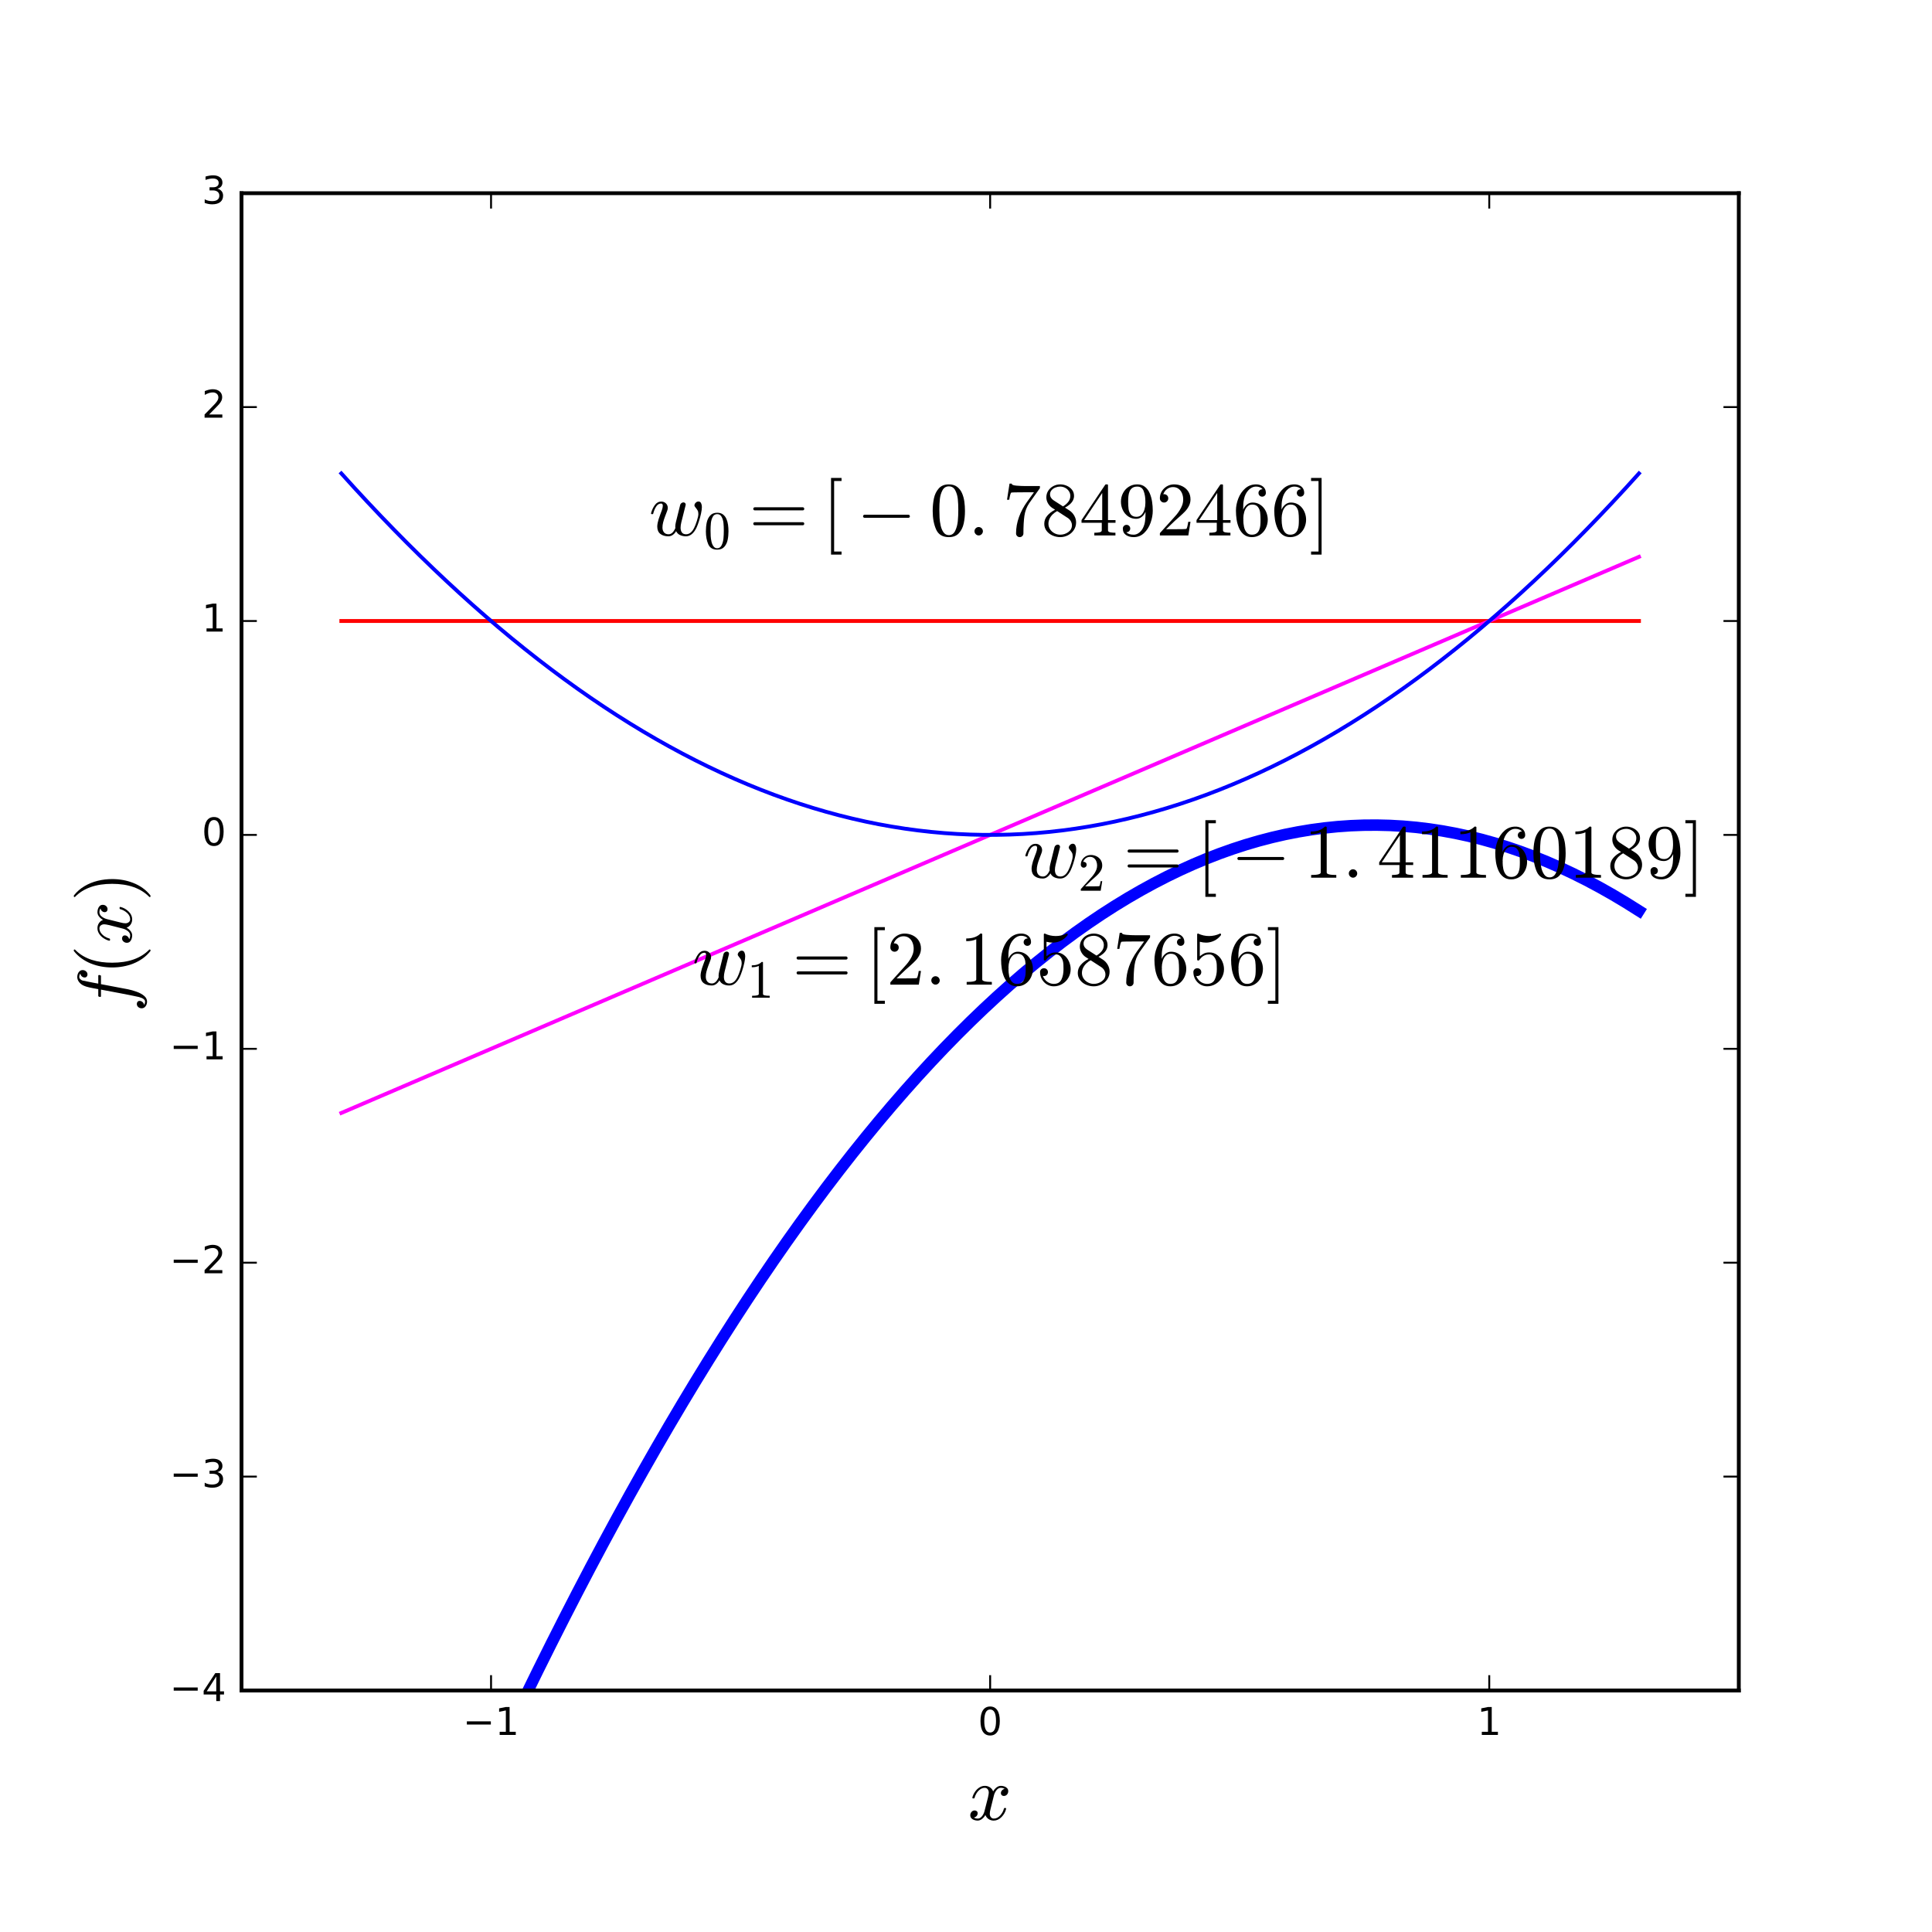 <?xml version="1.0" encoding="utf-8" standalone="no"?>
<!DOCTYPE svg PUBLIC "-//W3C//DTD SVG 1.1//EN"
  "http://www.w3.org/Graphics/SVG/1.1/DTD/svg11.dtd">
<!-- Created with matplotlib (http://matplotlib.org/) -->
<svg height="504pt" version="1.1" viewBox="0 0 504 504" width="504pt" xmlns="http://www.w3.org/2000/svg" xmlns:xlink="http://www.w3.org/1999/xlink">
 <defs>
  <style type="text/css">
*{stroke-linecap:butt;stroke-linejoin:round;stroke-miterlimit:100000;}
  </style>
 </defs>
 <g id="figure_1">
  <g id="patch_1">
   <path d="M 0 504 
L 504 504 
L 504 0 
L 0 0 
z
" style="fill:#ffffff;"/>
  </g>
  <g id="axes_1">
   <g id="patch_2">
    <path d="M 63 441 
L 453.6 441 
L 453.6 50.4 
L 63 50.4 
z
" style="fill:#ffffff;"/>
   </g>
   <g id="line2d_1">
    <path clip-path="url(#p63a3dd0fa3)" d="M 89.04 551.828 
M 108.469 505 
L 109.556 502.469 
L 112.976 494.623 
L 116.395 486.886 
L 119.815 479.257 
L 123.234 471.737 
L 126.653 464.325 
L 130.073 457.022 
L 133.492 449.828 
L 136.912 442.742 
L 140.331 435.765 
L 143.75 428.897 
L 147.17 422.137 
L 150.589 415.486 
L 154.008 408.944 
L 157.428 402.51 
L 160.847 396.185 
L 164.267 389.969 
L 167.686 383.861 
L 171.105 377.862 
L 174.525 371.972 
L 177.944 366.19 
L 181.364 360.517 
L 184.783 354.953 
L 188.202 349.497 
L 191.622 344.15 
L 195.041 338.911 
L 198.461 333.782 
L 201.88 328.76 
L 205.299 323.848 
L 208.719 319.044 
L 212.138 314.349 
L 215.558 309.762 
L 218.977 305.285 
L 222.396 300.915 
L 225.816 296.655 
L 229.235 292.503 
L 232.655 288.46 
L 236.074 284.525 
L 239.493 280.699 
L 242.913 276.982 
L 246.332 273.373 
L 249.752 269.873 
L 253.171 266.482 
L 256.59 263.199 
L 260.01 260.025 
L 263.429 256.96 
L 266.848 254.003 
L 270.268 251.155 
L 273.687 248.416 
L 277.107 245.785 
L 280.526 243.263 
L 283.945 240.85 
L 287.365 238.545 
L 290.784 236.349 
L 294.204 234.262 
L 297.623 232.283 
L 301.042 230.413 
L 304.462 228.651 
L 307.881 226.998 
L 311.301 225.454 
L 314.72 224.019 
L 318.139 222.692 
L 321.559 221.474 
L 324.978 220.364 
L 328.398 219.363 
L 331.817 218.471 
L 335.236 217.687 
L 338.656 217.013 
L 342.075 216.446 
L 345.495 215.989 
L 348.914 215.64 
L 352.333 215.399 
L 355.753 215.268 
L 359.172 215.245 
L 362.592 215.33 
L 366.011 215.525 
L 369.43 215.828 
L 372.85 216.239 
L 376.269 216.76 
L 379.688 217.389 
L 383.108 218.126 
L 386.527 218.973 
L 389.947 219.928 
L 393.366 220.991 
L 396.785 222.163 
L 400.205 223.444 
L 403.624 224.834 
L 407.044 226.332 
L 410.463 227.939 
L 413.882 229.654 
L 417.302 231.479 
L 420.721 233.411 
L 424.141 235.453 
L 427.56 237.603 
" style="fill:none;stroke:#0000ff;stroke-linecap:square;stroke-width:3.0;"/>
   </g>
   <g id="line2d_2">
    <path clip-path="url(#p63a3dd0fa3)" d="M 89.04 162 
L 92.459 162 
L 95.879 162 
L 99.298 162 
L 102.718 162 
L 106.137 162 
L 109.556 162 
L 112.976 162 
L 116.395 162 
L 119.815 162 
L 123.234 162 
L 126.653 162 
L 130.073 162 
L 133.492 162 
L 136.912 162 
L 140.331 162 
L 143.75 162 
L 147.17 162 
L 150.589 162 
L 154.008 162 
L 157.428 162 
L 160.847 162 
L 164.267 162 
L 167.686 162 
L 171.105 162 
L 174.525 162 
L 177.944 162 
L 181.364 162 
L 184.783 162 
L 188.202 162 
L 191.622 162 
L 195.041 162 
L 198.461 162 
L 201.88 162 
L 205.299 162 
L 208.719 162 
L 212.138 162 
L 215.558 162 
L 218.977 162 
L 222.396 162 
L 225.816 162 
L 229.235 162 
L 232.655 162 
L 236.074 162 
L 239.493 162 
L 242.913 162 
L 246.332 162 
L 249.752 162 
L 253.171 162 
L 256.59 162 
L 260.01 162 
L 263.429 162 
L 266.848 162 
L 270.268 162 
L 273.687 162 
L 277.107 162 
L 280.526 162 
L 283.945 162 
L 287.365 162 
L 290.784 162 
L 294.204 162 
L 297.623 162 
L 301.042 162 
L 304.462 162 
L 307.881 162 
L 311.301 162 
L 314.72 162 
L 318.139 162 
L 321.559 162 
L 324.978 162 
L 328.398 162 
L 331.817 162 
L 335.236 162 
L 338.656 162 
L 342.075 162 
L 345.495 162 
L 348.914 162 
L 352.333 162 
L 355.753 162 
L 359.172 162 
L 362.592 162 
L 366.011 162 
L 369.43 162 
L 372.85 162 
L 376.269 162 
L 379.688 162 
L 383.108 162 
L 386.527 162 
L 389.947 162 
L 393.366 162 
L 396.785 162 
L 400.205 162 
L 403.624 162 
L 407.044 162 
L 410.463 162 
L 413.882 162 
L 417.302 162 
L 420.721 162 
L 424.141 162 
L 427.56 162 
" style="fill:none;stroke:#ff0000;stroke-linecap:square;"/>
   </g>
   <g id="line2d_3">
    <path clip-path="url(#p63a3dd0fa3)" d="M 89.04 290.34 
L 92.459 288.875 
L 95.879 287.409 
L 99.298 285.944 
L 102.718 284.478 
L 106.137 283.013 
L 109.556 281.547 
L 112.976 280.082 
L 116.395 278.616 
L 119.815 277.151 
L 123.234 275.685 
L 126.653 274.22 
L 130.073 272.755 
L 133.492 271.289 
L 136.912 269.824 
L 140.331 268.358 
L 143.75 266.893 
L 147.17 265.427 
L 150.589 263.962 
L 154.008 262.496 
L 157.428 261.031 
L 160.847 259.565 
L 164.267 258.1 
L 167.686 256.635 
L 171.105 255.169 
L 174.525 253.704 
L 177.944 252.238 
L 181.364 250.773 
L 184.783 249.307 
L 188.202 247.842 
L 191.622 246.376 
L 195.041 244.911 
L 198.461 243.445 
L 201.88 241.98 
L 205.299 240.515 
L 208.719 239.049 
L 212.138 237.584 
L 215.558 236.118 
L 218.977 234.653 
L 222.396 233.187 
L 225.816 231.722 
L 229.235 230.256 
L 232.655 228.791 
L 236.074 227.325 
L 239.493 225.86 
L 242.913 224.395 
L 246.332 222.929 
L 249.752 221.464 
L 253.171 219.998 
L 256.59 218.533 
L 260.01 217.067 
L 263.429 215.602 
L 266.848 214.136 
L 270.268 212.671 
L 273.687 211.205 
L 277.107 209.74 
L 280.526 208.275 
L 283.945 206.809 
L 287.365 205.344 
L 290.784 203.878 
L 294.204 202.413 
L 297.623 200.947 
L 301.042 199.482 
L 304.462 198.016 
L 307.881 196.551 
L 311.301 195.085 
L 314.72 193.62 
L 318.139 192.155 
L 321.559 190.689 
L 324.978 189.224 
L 328.398 187.758 
L 331.817 186.293 
L 335.236 184.827 
L 338.656 183.362 
L 342.075 181.896 
L 345.495 180.431 
L 348.914 178.965 
L 352.333 177.5 
L 355.753 176.035 
L 359.172 174.569 
L 362.592 173.104 
L 366.011 171.638 
L 369.43 170.173 
L 372.85 168.707 
L 376.269 167.242 
L 379.688 165.776 
L 383.108 164.311 
L 386.527 162.845 
L 389.947 161.38 
L 393.366 159.915 
L 396.785 158.449 
L 400.205 156.984 
L 403.624 155.518 
L 407.044 154.053 
L 410.463 152.587 
L 413.882 151.122 
L 417.302 149.656 
L 420.721 148.191 
L 424.141 146.725 
L 427.56 145.26 
" style="fill:none;stroke:#ff00ff;stroke-linecap:square;"/>
   </g>
   <g id="line2d_4">
    <path clip-path="url(#p63a3dd0fa3)" d="M 89.04 123.498 
L 92.459 127.27 
L 95.879 130.964 
L 99.298 134.582 
L 102.718 138.123 
L 106.137 141.587 
L 109.556 144.974 
L 112.976 148.283 
L 116.395 151.516 
L 119.815 154.672 
L 123.234 157.751 
L 126.653 160.753 
L 130.073 163.678 
L 133.492 166.526 
L 136.912 169.297 
L 140.331 171.991 
L 143.75 174.608 
L 147.17 177.148 
L 150.589 179.612 
L 154.008 181.998 
L 157.428 184.307 
L 160.847 186.539 
L 164.267 188.694 
L 167.686 190.773 
L 171.105 192.774 
L 174.525 194.698 
L 177.944 196.546 
L 181.364 198.316 
L 184.783 200.01 
L 188.202 201.626 
L 191.622 203.165 
L 195.041 204.628 
L 198.461 206.013 
L 201.88 207.322 
L 205.299 208.554 
L 208.719 209.708 
L 212.138 210.786 
L 215.558 211.786 
L 218.977 212.71 
L 222.396 213.557 
L 225.816 214.327 
L 229.235 215.019 
L 232.655 215.635 
L 236.074 216.174 
L 239.493 216.636 
L 242.913 217.021 
L 246.332 217.329 
L 249.752 217.559 
L 253.171 217.713 
L 256.59 217.79 
L 260.01 217.79 
L 263.429 217.713 
L 266.848 217.559 
L 270.268 217.329 
L 273.687 217.021 
L 277.107 216.636 
L 280.526 216.174 
L 283.945 215.635 
L 287.365 215.019 
L 290.784 214.327 
L 294.204 213.557 
L 297.623 212.71 
L 301.042 211.786 
L 304.462 210.786 
L 307.881 209.708 
L 311.301 208.554 
L 314.72 207.322 
L 318.139 206.013 
L 321.559 204.628 
L 324.978 203.165 
L 328.398 201.626 
L 331.817 200.01 
L 335.236 198.316 
L 338.656 196.546 
L 342.075 194.698 
L 345.495 192.774 
L 348.914 190.773 
L 352.333 188.694 
L 355.753 186.539 
L 359.172 184.307 
L 362.592 181.998 
L 366.011 179.612 
L 369.43 177.148 
L 372.85 174.608 
L 376.269 171.991 
L 379.688 169.297 
L 383.108 166.526 
L 386.527 163.678 
L 389.947 160.753 
L 393.366 157.751 
L 396.785 154.672 
L 400.205 151.516 
L 403.624 148.283 
L 407.044 144.974 
L 410.463 141.587 
L 413.882 138.123 
L 417.302 134.582 
L 420.721 130.964 
L 424.141 127.27 
L 427.56 123.498 
" style="fill:none;stroke:#0000ff;stroke-linecap:square;"/>
   </g>
   <g id="patch_3">
    <path d="M 63 50.4 
L 453.6 50.4 
" style="fill:none;stroke:#000000;stroke-linecap:square;stroke-linejoin:miter;"/>
   </g>
   <g id="patch_4">
    <path d="M 453.6 441 
L 453.6 50.4 
" style="fill:none;stroke:#000000;stroke-linecap:square;stroke-linejoin:miter;"/>
   </g>
   <g id="patch_5">
    <path d="M 63 441 
L 453.6 441 
" style="fill:none;stroke:#000000;stroke-linecap:square;stroke-linejoin:miter;"/>
   </g>
   <g id="patch_6">
    <path d="M 63 441 
L 63 50.4 
" style="fill:none;stroke:#000000;stroke-linecap:square;stroke-linejoin:miter;"/>
   </g>
   <g id="matplotlib.axis_1">
    <g id="xtick_1">
     <g id="line2d_5">
      <defs>
       <path d="M 0 0 
L 0 -4 
" id="m569974b7da" style="stroke:#000000;stroke-width:0.5;"/>
      </defs>
      <g>
       <use style="stroke:#000000;stroke-width:0.5;" x="128.1" xlink:href="#m569974b7da" y="441.0"/>
      </g>
     </g>
     <g id="line2d_6">
      <defs>
       <path d="M 0 0 
L 0 4 
" id="md73a514701" style="stroke:#000000;stroke-width:0.5;"/>
      </defs>
      <g>
       <use style="stroke:#000000;stroke-width:0.5;" x="128.1" xlink:href="#md73a514701" y="50.4"/>
      </g>
     </g>
     <g id="text_1">
      <!-- −1 -->
      <defs>
       <path d="M 10.594 35.5 
L 73.188 35.5 
L 73.188 27.203 
L 10.594 27.203 
z
" id="BitstreamVeraSans-Roman-2212"/>
       <path d="M 12.406 8.297 
L 28.516 8.297 
L 28.516 63.922 
L 10.984 60.406 
L 10.984 69.391 
L 28.422 72.906 
L 38.281 72.906 
L 38.281 8.297 
L 54.391 8.297 
L 54.391 0 
L 12.406 0 
z
" id="BitstreamVeraSans-Roman-31"/>
      </defs>
      <g transform="translate(120.729 452.598)scale(0.1 -0.1)">
       <use xlink:href="#BitstreamVeraSans-Roman-2212"/>
       <use x="83.789" xlink:href="#BitstreamVeraSans-Roman-31"/>
      </g>
     </g>
    </g>
    <g id="xtick_2">
     <g id="line2d_7">
      <g>
       <use style="stroke:#000000;stroke-width:0.5;" x="258.3" xlink:href="#m569974b7da" y="441.0"/>
      </g>
     </g>
     <g id="line2d_8">
      <g>
       <use style="stroke:#000000;stroke-width:0.5;" x="258.3" xlink:href="#md73a514701" y="50.4"/>
      </g>
     </g>
     <g id="text_2">
      <!-- 0 -->
      <defs>
       <path d="M 31.781 66.406 
Q 24.172 66.406 20.328 58.906 
Q 16.5 51.422 16.5 36.375 
Q 16.5 21.391 20.328 13.891 
Q 24.172 6.391 31.781 6.391 
Q 39.453 6.391 43.281 13.891 
Q 47.125 21.391 47.125 36.375 
Q 47.125 51.422 43.281 58.906 
Q 39.453 66.406 31.781 66.406 
M 31.781 74.219 
Q 44.047 74.219 50.516 64.516 
Q 56.984 54.828 56.984 36.375 
Q 56.984 17.969 50.516 8.266 
Q 44.047 -1.422 31.781 -1.422 
Q 19.531 -1.422 13.062 8.266 
Q 6.594 17.969 6.594 36.375 
Q 6.594 54.828 13.062 64.516 
Q 19.531 74.219 31.781 74.219 
" id="BitstreamVeraSans-Roman-30"/>
      </defs>
      <g transform="translate(255.119 452.598)scale(0.1 -0.1)">
       <use xlink:href="#BitstreamVeraSans-Roman-30"/>
      </g>
     </g>
    </g>
    <g id="xtick_3">
     <g id="line2d_9">
      <g>
       <use style="stroke:#000000;stroke-width:0.5;" x="388.5" xlink:href="#m569974b7da" y="441.0"/>
      </g>
     </g>
     <g id="line2d_10">
      <g>
       <use style="stroke:#000000;stroke-width:0.5;" x="388.5" xlink:href="#md73a514701" y="50.4"/>
      </g>
     </g>
     <g id="text_3">
      <!-- 1 -->
      <g transform="translate(385.319 452.598)scale(0.1 -0.1)">
       <use xlink:href="#BitstreamVeraSans-Roman-31"/>
      </g>
     </g>
    </g>
    <g id="text_4">
     <!-- $x$ -->
     <defs>
      <path d="M 7.812 2.875 
Q 9.578 1.516 12.797 1.516 
Q 15.922 1.516 18.312 4.516 
Q 20.703 7.516 21.578 11.078 
L 26.125 28.812 
Q 27.203 33.641 27.203 35.406 
Q 27.203 37.891 25.812 39.75 
Q 24.422 41.609 21.922 41.609 
Q 18.75 41.609 15.969 39.625 
Q 13.188 37.641 11.281 34.594 
Q 9.375 31.547 8.594 28.422 
Q 8.406 27.781 7.812 27.781 
L 6.594 27.781 
Q 5.812 27.781 5.812 28.719 
L 5.812 29 
Q 6.781 32.719 9.125 36.25 
Q 11.469 39.797 14.859 41.984 
Q 18.266 44.188 22.125 44.188 
Q 25.781 44.188 28.734 42.234 
Q 31.688 40.281 32.906 36.922 
Q 34.625 39.984 37.281 42.078 
Q 39.938 44.188 43.109 44.188 
Q 45.266 44.188 47.5 43.422 
Q 49.75 42.672 51.172 41.109 
Q 52.594 39.547 52.594 37.203 
Q 52.594 34.672 50.953 32.828 
Q 49.312 31 46.781 31 
Q 45.172 31 44.094 32.031 
Q 43.016 33.062 43.016 34.625 
Q 43.016 36.719 44.453 38.297 
Q 45.906 39.891 47.906 40.188 
Q 46.094 41.609 42.922 41.609 
Q 39.703 41.609 37.328 38.625 
Q 34.969 35.641 33.984 31.984 
L 29.594 14.312 
Q 28.516 10.297 28.516 7.719 
Q 28.516 5.172 29.953 3.344 
Q 31.391 1.516 33.797 1.516 
Q 38.484 1.516 42.156 5.641 
Q 45.844 9.766 47.016 14.703 
Q 47.219 15.281 47.797 15.281 
L 49.031 15.281 
Q 49.422 15.281 49.656 15.016 
Q 49.906 14.75 49.906 14.406 
Q 49.906 14.312 49.812 14.109 
Q 48.391 8.156 43.844 3.516 
Q 39.312 -1.125 33.594 -1.125 
Q 29.938 -1.125 26.984 0.844 
Q 24.031 2.828 22.797 6.203 
Q 21.234 3.266 18.469 1.062 
Q 15.719 -1.125 12.594 -1.125 
Q 10.453 -1.125 8.172 -0.359 
Q 5.906 0.391 4.484 1.953 
Q 3.078 3.516 3.078 5.906 
Q 3.078 8.25 4.703 10.172 
Q 6.344 12.109 8.797 12.109 
Q 10.453 12.109 11.578 11.109 
Q 12.703 10.109 12.703 8.5 
Q 12.703 6.391 11.297 4.828 
Q 9.906 3.266 7.812 2.875 
" id="Cmmi10-78"/>
     </defs>
     <g transform="translate(252.5 474.875)scale(0.2 -0.2)">
      <use transform="translate(0.0 0.812)" xlink:href="#Cmmi10-78"/>
     </g>
    </g>
   </g>
   <g id="matplotlib.axis_2">
    <g id="ytick_1">
     <g id="line2d_11">
      <defs>
       <path d="M 0 0 
L 4 0 
" id="mdac0392599" style="stroke:#000000;stroke-width:0.5;"/>
      </defs>
      <g>
       <use style="stroke:#000000;stroke-width:0.5;" x="63.0" xlink:href="#mdac0392599" y="441.0"/>
      </g>
     </g>
     <g id="line2d_12">
      <defs>
       <path d="M 0 0 
L -4 0 
" id="m7078742e13" style="stroke:#000000;stroke-width:0.5;"/>
      </defs>
      <g>
       <use style="stroke:#000000;stroke-width:0.5;" x="453.6" xlink:href="#m7078742e13" y="441.0"/>
      </g>
     </g>
     <g id="text_5">
      <!-- −4 -->
      <defs>
       <path d="M 37.797 64.312 
L 12.891 25.391 
L 37.797 25.391 
z
M 35.203 72.906 
L 47.609 72.906 
L 47.609 25.391 
L 58.016 25.391 
L 58.016 17.188 
L 47.609 17.188 
L 47.609 0 
L 37.797 0 
L 37.797 17.188 
L 4.891 17.188 
L 4.891 26.703 
z
" id="BitstreamVeraSans-Roman-34"/>
      </defs>
      <g transform="translate(44.258 443.759)scale(0.1 -0.1)">
       <use xlink:href="#BitstreamVeraSans-Roman-2212"/>
       <use x="83.789" xlink:href="#BitstreamVeraSans-Roman-34"/>
      </g>
     </g>
    </g>
    <g id="ytick_2">
     <g id="line2d_13">
      <g>
       <use style="stroke:#000000;stroke-width:0.5;" x="63.0" xlink:href="#mdac0392599" y="385.2"/>
      </g>
     </g>
     <g id="line2d_14">
      <g>
       <use style="stroke:#000000;stroke-width:0.5;" x="453.6" xlink:href="#m7078742e13" y="385.2"/>
      </g>
     </g>
     <g id="text_6">
      <!-- −3 -->
      <defs>
       <path d="M 40.578 39.312 
Q 47.656 37.797 51.625 33 
Q 55.609 28.219 55.609 21.188 
Q 55.609 10.406 48.188 4.484 
Q 40.766 -1.422 27.094 -1.422 
Q 22.516 -1.422 17.656 -0.516 
Q 12.797 0.391 7.625 2.203 
L 7.625 11.719 
Q 11.719 9.328 16.594 8.109 
Q 21.484 6.891 26.812 6.891 
Q 36.078 6.891 40.938 10.547 
Q 45.797 14.203 45.797 21.188 
Q 45.797 27.641 41.281 31.266 
Q 36.766 34.906 28.719 34.906 
L 20.219 34.906 
L 20.219 43.016 
L 29.109 43.016 
Q 36.375 43.016 40.234 45.922 
Q 44.094 48.828 44.094 54.297 
Q 44.094 59.906 40.109 62.906 
Q 36.141 65.922 28.719 65.922 
Q 24.656 65.922 20.016 65.031 
Q 15.375 64.156 9.812 62.312 
L 9.812 71.094 
Q 15.438 72.656 20.344 73.438 
Q 25.25 74.219 29.594 74.219 
Q 40.828 74.219 47.359 69.109 
Q 53.906 64.016 53.906 55.328 
Q 53.906 49.266 50.438 45.094 
Q 46.969 40.922 40.578 39.312 
" id="BitstreamVeraSans-Roman-33"/>
      </defs>
      <g transform="translate(44.258 387.959)scale(0.1 -0.1)">
       <use xlink:href="#BitstreamVeraSans-Roman-2212"/>
       <use x="83.789" xlink:href="#BitstreamVeraSans-Roman-33"/>
      </g>
     </g>
    </g>
    <g id="ytick_3">
     <g id="line2d_15">
      <g>
       <use style="stroke:#000000;stroke-width:0.5;" x="63.0" xlink:href="#mdac0392599" y="329.4"/>
      </g>
     </g>
     <g id="line2d_16">
      <g>
       <use style="stroke:#000000;stroke-width:0.5;" x="453.6" xlink:href="#m7078742e13" y="329.4"/>
      </g>
     </g>
     <g id="text_7">
      <!-- −2 -->
      <defs>
       <path d="M 19.188 8.297 
L 53.609 8.297 
L 53.609 0 
L 7.328 0 
L 7.328 8.297 
Q 12.938 14.109 22.625 23.891 
Q 32.328 33.688 34.812 36.531 
Q 39.547 41.844 41.422 45.531 
Q 43.312 49.219 43.312 52.781 
Q 43.312 58.594 39.234 62.25 
Q 35.156 65.922 28.609 65.922 
Q 23.969 65.922 18.812 64.312 
Q 13.672 62.703 7.812 59.422 
L 7.812 69.391 
Q 13.766 71.781 18.938 73 
Q 24.125 74.219 28.422 74.219 
Q 39.75 74.219 46.484 68.547 
Q 53.219 62.891 53.219 53.422 
Q 53.219 48.922 51.531 44.891 
Q 49.859 40.875 45.406 35.406 
Q 44.188 33.984 37.641 27.219 
Q 31.109 20.453 19.188 8.297 
" id="BitstreamVeraSans-Roman-32"/>
      </defs>
      <g transform="translate(44.258 332.159)scale(0.1 -0.1)">
       <use xlink:href="#BitstreamVeraSans-Roman-2212"/>
       <use x="83.789" xlink:href="#BitstreamVeraSans-Roman-32"/>
      </g>
     </g>
    </g>
    <g id="ytick_4">
     <g id="line2d_17">
      <g>
       <use style="stroke:#000000;stroke-width:0.5;" x="63.0" xlink:href="#mdac0392599" y="273.6"/>
      </g>
     </g>
     <g id="line2d_18">
      <g>
       <use style="stroke:#000000;stroke-width:0.5;" x="453.6" xlink:href="#m7078742e13" y="273.6"/>
      </g>
     </g>
     <g id="text_8">
      <!-- −1 -->
      <g transform="translate(44.258 276.359)scale(0.1 -0.1)">
       <use xlink:href="#BitstreamVeraSans-Roman-2212"/>
       <use x="83.789" xlink:href="#BitstreamVeraSans-Roman-31"/>
      </g>
     </g>
    </g>
    <g id="ytick_5">
     <g id="line2d_19">
      <g>
       <use style="stroke:#000000;stroke-width:0.5;" x="63.0" xlink:href="#mdac0392599" y="217.8"/>
      </g>
     </g>
     <g id="line2d_20">
      <g>
       <use style="stroke:#000000;stroke-width:0.5;" x="453.6" xlink:href="#m7078742e13" y="217.8"/>
      </g>
     </g>
     <g id="text_9">
      <!-- 0 -->
      <g transform="translate(52.638 220.559)scale(0.1 -0.1)">
       <use xlink:href="#BitstreamVeraSans-Roman-30"/>
      </g>
     </g>
    </g>
    <g id="ytick_6">
     <g id="line2d_21">
      <g>
       <use style="stroke:#000000;stroke-width:0.5;" x="63.0" xlink:href="#mdac0392599" y="162.0"/>
      </g>
     </g>
     <g id="line2d_22">
      <g>
       <use style="stroke:#000000;stroke-width:0.5;" x="453.6" xlink:href="#m7078742e13" y="162.0"/>
      </g>
     </g>
     <g id="text_10">
      <!-- 1 -->
      <g transform="translate(52.638 164.759)scale(0.1 -0.1)">
       <use xlink:href="#BitstreamVeraSans-Roman-31"/>
      </g>
     </g>
    </g>
    <g id="ytick_7">
     <g id="line2d_23">
      <g>
       <use style="stroke:#000000;stroke-width:0.5;" x="63.0" xlink:href="#mdac0392599" y="106.2"/>
      </g>
     </g>
     <g id="line2d_24">
      <g>
       <use style="stroke:#000000;stroke-width:0.5;" x="453.6" xlink:href="#m7078742e13" y="106.2"/>
      </g>
     </g>
     <g id="text_11">
      <!-- 2 -->
      <g transform="translate(52.638 108.959)scale(0.1 -0.1)">
       <use xlink:href="#BitstreamVeraSans-Roman-32"/>
      </g>
     </g>
    </g>
    <g id="ytick_8">
     <g id="line2d_25">
      <g>
       <use style="stroke:#000000;stroke-width:0.5;" x="63.0" xlink:href="#mdac0392599" y="50.4"/>
      </g>
     </g>
     <g id="line2d_26">
      <g>
       <use style="stroke:#000000;stroke-width:0.5;" x="453.6" xlink:href="#m7078742e13" y="50.4"/>
      </g>
     </g>
     <g id="text_12">
      <!-- 3 -->
      <g transform="translate(52.638 53.159)scale(0.1 -0.1)">
       <use xlink:href="#BitstreamVeraSans-Roman-33"/>
      </g>
     </g>
    </g>
    <g id="text_13">
     <!-- $f(x)$ -->
     <defs>
      <path d="M 31 -24.812 
Q 25.438 -20.406 21.406 -14.719 
Q 17.391 -9.031 14.812 -2.578 
Q 12.25 3.859 10.984 10.891 
Q 9.719 17.922 9.719 25 
Q 9.719 32.172 10.984 39.203 
Q 12.25 46.234 14.859 52.734 
Q 17.484 59.234 21.531 64.891 
Q 25.594 70.562 31 74.812 
Q 31 75 31.5 75 
L 32.422 75 
Q 32.719 75 32.953 74.734 
Q 33.203 74.469 33.203 74.125 
Q 33.203 73.688 33.016 73.484 
Q 28.125 68.703 24.875 63.234 
Q 21.625 57.766 19.641 51.578 
Q 17.672 45.406 16.797 38.781 
Q 15.922 32.172 15.922 25 
Q 15.922 -6.781 32.906 -23.297 
Q 33.203 -23.578 33.203 -24.125 
Q 33.203 -24.359 32.938 -24.672 
Q 32.672 -25 32.422 -25 
L 31.5 -25 
Q 31 -25 31 -24.812 
" id="Cmr10-28"/>
      <path d="M 6.5 -25 
Q 5.609 -25 5.609 -24.125 
Q 5.609 -23.688 5.812 -23.484 
Q 22.906 -6.781 22.906 25 
Q 22.906 56.781 6 73.297 
Q 5.609 73.531 5.609 74.125 
Q 5.609 74.469 5.875 74.734 
Q 6.156 75 6.5 75 
L 7.422 75 
Q 7.719 75 7.906 74.812 
Q 15.094 69.141 19.875 61.031 
Q 24.656 52.938 26.875 43.75 
Q 29.109 34.578 29.109 25 
Q 29.109 17.922 27.906 11.062 
Q 26.703 4.203 24.094 -2.453 
Q 21.484 -9.125 17.484 -14.766 
Q 13.484 -20.406 7.906 -24.812 
Q 7.719 -25 7.422 -25 
z
" id="Cmr10-29"/>
      <path d="M 9.719 -16.5 
Q 11.578 -17.922 14.203 -17.922 
Q 17.781 -17.922 20.016 -10.016 
Q 20.953 -6.203 25.094 15.094 
L 29.688 39.594 
L 21.094 39.594 
Q 20.125 39.594 20.125 40.922 
Q 20.516 43.109 21.391 43.109 
L 30.328 43.109 
L 31.5 49.609 
Q 32.078 52.641 32.562 54.812 
Q 33.062 56.984 33.625 58.828 
Q 34.188 60.688 35.297 62.984 
Q 37.016 66.266 39.922 68.391 
Q 42.828 70.516 46.188 70.516 
Q 48.391 70.516 50.469 69.703 
Q 52.547 68.891 53.859 67.281 
Q 55.172 65.672 55.172 63.484 
Q 55.172 60.938 53.484 59.047 
Q 51.812 57.172 49.422 57.172 
Q 47.797 57.172 46.656 58.172 
Q 45.516 59.188 45.516 60.797 
Q 45.516 62.984 47 64.625 
Q 48.484 66.266 50.688 66.5 
Q 48.828 67.922 46.094 67.922 
Q 44.578 67.922 43.234 66.5 
Q 41.891 65.094 41.5 63.484 
Q 40.875 60.938 38.719 49.703 
L 37.5 43.109 
L 47.797 43.109 
Q 48.781 43.109 48.781 41.797 
Q 48.734 41.547 48.578 40.938 
Q 48.438 40.328 48.172 39.953 
Q 47.906 39.594 47.516 39.594 
L 36.812 39.594 
L 32.172 15.188 
Q 31.297 9.859 30.141 4.359 
Q 29 -1.125 26.922 -6.906 
Q 24.859 -12.703 21.625 -16.609 
Q 18.406 -20.516 14.016 -20.516 
Q 10.641 -20.516 7.984 -18.578 
Q 5.328 -16.656 5.328 -13.484 
Q 5.328 -10.938 6.953 -9.047 
Q 8.594 -7.172 11.078 -7.172 
Q 12.75 -7.172 13.859 -8.172 
Q 14.984 -9.188 14.984 -10.797 
Q 14.984 -12.938 13.391 -14.719 
Q 11.812 -16.5 9.719 -16.5 
" id="Cmmi10-66"/>
     </defs>
     <g transform="translate(34.258 264.1)rotate(-90.0)scale(0.2 -0.2)">
      <use xlink:href="#Cmmi10-66"/>
      <use transform="translate(48.877 0.0)" xlink:href="#Cmr10-28"/>
      <use transform="translate(87.695 0.0)" xlink:href="#Cmmi10-78"/>
      <use transform="translate(144.775 0.0)" xlink:href="#Cmr10-29"/>
     </g>
    </g>
   </g>
   <g id="text_14">
    <!-- $w_0 = [-0.78492466]$ -->
    <defs>
     <path d="M 2.203 -25 
L 2.203 -21 
L 11.922 -21 
L 11.922 71 
L 2.203 71 
L 2.203 75 
L 15.922 75 
L 15.922 -25 
z
" id="Cmr10-5d"/>
     <path d="M 4.984 0 
L 4.984 2.688 
Q 4.984 2.938 5.172 3.219 
L 20.703 20.406 
Q 24.219 24.219 26.406 26.797 
Q 28.609 29.391 30.75 32.766 
Q 32.906 36.141 34.156 39.625 
Q 35.406 43.109 35.406 47.016 
Q 35.406 51.125 33.891 54.859 
Q 32.375 58.594 29.375 60.844 
Q 26.375 63.094 22.125 63.094 
Q 17.781 63.094 14.312 60.469 
Q 10.844 57.859 9.422 53.719 
Q 9.812 53.812 10.5 53.812 
Q 12.75 53.812 14.328 52.297 
Q 15.922 50.781 15.922 48.391 
Q 15.922 46.094 14.328 44.5 
Q 12.75 42.922 10.5 42.922 
Q 8.156 42.922 6.562 44.547 
Q 4.984 46.188 4.984 48.391 
Q 4.984 52.156 6.391 55.438 
Q 7.812 58.734 10.469 61.297 
Q 13.141 63.875 16.484 65.234 
Q 19.828 66.609 23.578 66.609 
Q 29.297 66.609 34.219 64.188 
Q 39.156 61.766 42.031 57.344 
Q 44.922 52.938 44.922 47.016 
Q 44.922 42.672 43.016 38.766 
Q 41.109 34.859 38.125 31.656 
Q 35.156 28.469 30.516 24.406 
Q 25.875 20.359 24.422 19 
L 13.094 8.109 
L 22.703 8.109 
Q 29.781 8.109 34.547 8.219 
Q 39.312 8.344 39.594 8.594 
Q 40.766 9.859 42 17.828 
L 44.922 17.828 
L 42.094 0 
z
" id="Cmr10-32"/>
     <path d="M 10.203 23 
Q 9.375 23 8.828 23.625 
Q 8.297 24.266 8.297 25 
Q 8.297 25.734 8.828 26.359 
Q 9.375 27 10.203 27 
L 67.578 27 
Q 68.359 27 68.875 26.359 
Q 69.391 25.734 69.391 25 
Q 69.391 24.266 68.875 23.625 
Q 68.359 23 67.578 23 
z
" id="Cmsy10-a1"/>
     <path d="M 17.391 2.594 
Q 17.391 8.156 18.359 13.469 
Q 19.344 18.797 21.219 24 
Q 23.094 29.203 25.75 34.203 
Q 28.422 39.203 31.594 43.609 
L 40.719 56.297 
L 29.297 56.297 
Q 11.531 56.297 10.984 55.812 
Q 9.672 54.203 8.5 46.578 
L 5.609 46.578 
L 8.891 67.578 
L 11.812 67.578 
L 11.812 67.281 
Q 11.812 65.484 17.922 64.938 
Q 24.031 64.406 29.891 64.406 
L 48.484 64.406 
L 48.484 61.812 
Q 48.484 61.719 48.453 61.672 
Q 48.438 61.625 48.391 61.531 
L 34.625 42.188 
Q 29.547 34.672 28.266 25.484 
Q 27 16.312 27 2.594 
Q 27 0.641 25.578 -0.781 
Q 24.172 -2.203 22.219 -2.203 
Q 20.219 -2.203 18.797 -0.781 
Q 17.391 0.641 17.391 2.594 
" id="Cmr10-37"/>
     <path d="M 25 -2.203 
Q 18.797 -2.203 14.641 1.094 
Q 10.5 4.391 8.219 9.641 
Q 5.953 14.891 5.078 20.656 
Q 4.203 26.422 4.203 32.328 
Q 4.203 40.234 7.281 48.188 
Q 10.359 56.156 16.328 61.375 
Q 22.312 66.609 30.516 66.609 
Q 33.938 66.609 36.891 65.312 
Q 39.844 64.016 41.531 61.5 
Q 43.219 58.984 43.219 55.422 
Q 43.219 53.375 41.828 51.984 
Q 40.438 50.594 38.375 50.594 
Q 36.422 50.594 35 52 
Q 33.594 53.422 33.594 55.422 
Q 33.594 57.375 35 58.781 
Q 36.422 60.203 38.375 60.203 
L 38.922 60.203 
Q 37.641 62.016 35.328 62.859 
Q 33.016 63.719 30.516 63.719 
Q 27.484 63.719 24.922 62.391 
Q 22.359 61.078 20.312 58.828 
Q 18.266 56.594 16.891 53.875 
Q 15.531 51.172 14.766 47.703 
Q 14.016 44.234 13.812 41.203 
Q 13.625 38.188 13.625 33.594 
Q 15.375 37.703 18.594 40.312 
Q 21.828 42.922 25.875 42.922 
Q 30.328 42.922 33.984 41.109 
Q 37.641 39.312 40.281 36.109 
Q 42.922 32.906 44.312 28.797 
Q 45.703 24.703 45.703 20.516 
Q 45.703 14.656 43.094 9.344 
Q 40.484 4.047 35.734 0.922 
Q 31 -2.203 25 -2.203 
M 25 0.984 
Q 28.859 0.984 31.203 2.734 
Q 33.547 4.5 34.641 7.391 
Q 35.75 10.297 36.016 13.25 
Q 36.281 16.219 36.281 20.516 
Q 36.281 26.172 35.734 30.172 
Q 35.203 34.188 32.812 37.234 
Q 30.422 40.281 25.484 40.281 
Q 21.438 40.281 18.828 37.547 
Q 16.219 34.812 15.016 30.641 
Q 13.812 26.469 13.812 22.609 
Q 13.812 21.297 13.922 20.609 
Q 13.922 20.453 13.891 20.359 
Q 13.875 20.266 13.812 20.125 
Q 13.812 15.828 14.688 11.422 
Q 15.578 7.031 18.062 4 
Q 20.562 0.984 25 0.984 
" id="Cmr10-36"/>
     <path d="M 11.812 -25 
L 11.812 75 
L 25.484 75 
L 25.484 71 
L 15.828 71 
L 15.828 -21 
L 25.484 -21 
L 25.484 -25 
z
" id="Cmr10-5b"/>
     <path d="M 11.281 4.203 
Q 14.016 0.984 20.797 0.984 
Q 24.609 0.984 27.906 3.562 
Q 31.203 6.156 33.016 9.906 
Q 35.109 14.156 35.688 18.969 
Q 36.281 23.781 36.281 30.906 
Q 34.578 26.859 31.375 24.266 
Q 28.172 21.688 24.031 21.688 
Q 18.219 21.688 13.641 24.828 
Q 9.078 27.984 6.641 33.125 
Q 4.203 38.281 4.203 44.094 
Q 4.203 50.094 6.938 55.297 
Q 9.672 60.5 14.5 63.547 
Q 19.344 66.609 25.484 66.609 
Q 31.547 66.609 35.625 63.312 
Q 39.703 60.016 41.844 54.812 
Q 44 49.609 44.844 43.797 
Q 45.703 37.984 45.703 32.328 
Q 45.703 24.609 42.875 16.578 
Q 40.047 8.547 34.406 3.172 
Q 28.766 -2.203 20.797 -2.203 
Q 14.891 -2.203 10.781 0.578 
Q 6.688 3.375 6.688 8.984 
Q 6.688 11.031 8.078 12.422 
Q 9.469 13.812 11.531 13.812 
Q 13.531 13.812 14.922 12.422 
Q 16.312 11.031 16.312 8.984 
Q 16.312 7.031 14.891 5.609 
Q 13.484 4.203 11.531 4.203 
z
M 24.422 24.312 
Q 28.516 24.312 31.125 27.062 
Q 33.734 29.828 34.906 33.922 
Q 36.078 38.031 36.078 42.094 
L 36.078 44 
L 36.078 44.391 
Q 36.078 51.906 33.875 57.812 
Q 31.688 63.719 25.484 63.719 
Q 21.531 63.719 19.062 61.984 
Q 16.609 60.25 15.438 57.375 
Q 14.266 54.5 13.938 51.219 
Q 13.625 47.953 13.625 44.094 
Q 13.625 38.422 14.156 34.422 
Q 14.703 30.422 17.094 27.359 
Q 19.484 24.312 24.422 24.312 
" id="Cmr10-39"/>
     <path d="M 4.203 15.188 
Q 4.203 21.188 8.156 25.797 
Q 12.109 30.422 18.312 33.5 
L 14.594 35.891 
Q 11.188 38.141 9.031 41.875 
Q 6.891 45.609 6.891 49.703 
Q 6.891 54.5 9.406 58.344 
Q 11.922 62.203 16.094 64.406 
Q 20.266 66.609 25 66.609 
Q 29.438 66.609 33.562 64.797 
Q 37.703 62.984 40.359 59.609 
Q 43.016 56.25 43.016 51.609 
Q 43.016 48.25 41.422 45.359 
Q 39.844 42.484 37.078 40.188 
Q 34.328 37.891 31.203 36.281 
L 36.922 32.625 
Q 40.875 30.031 43.281 25.828 
Q 45.703 21.625 45.703 17 
Q 45.703 11.578 42.797 7.125 
Q 39.891 2.688 35.109 0.234 
Q 30.328 -2.203 25 -2.203 
Q 19.828 -2.203 15.016 -0.094 
Q 10.203 2 7.203 5.984 
Q 4.203 9.969 4.203 15.188 
M 9.625 15.188 
Q 9.625 11.234 11.797 7.953 
Q 13.969 4.688 17.531 2.828 
Q 21.094 0.984 25 0.984 
Q 30.812 0.984 35.547 4.375 
Q 40.281 7.766 40.281 13.375 
Q 40.281 15.281 39.516 17.156 
Q 38.766 19.047 37.422 20.578 
Q 36.078 22.125 34.422 23.094 
L 21 31.781 
Q 17.875 30.125 15.25 27.578 
Q 12.641 25.047 11.125 21.875 
Q 9.625 18.703 9.625 15.188 
M 16.5 45.703 
L 28.609 37.891 
Q 32.812 40.328 35.5 43.797 
Q 38.188 47.266 38.188 51.609 
Q 38.188 54.984 36.297 57.781 
Q 34.422 60.594 31.391 62.156 
Q 28.375 63.719 24.906 63.719 
Q 21.875 63.719 18.797 62.547 
Q 15.719 61.375 13.719 59.047 
Q 11.719 56.734 11.719 53.609 
Q 11.719 48.922 16.5 45.703 
" id="Cmr10-38"/>
     <path d="M 25 -2.203 
Q 12.75 -2.203 8.328 7.875 
Q 3.906 17.969 3.906 31.891 
Q 3.906 40.578 5.484 48.234 
Q 7.078 55.906 11.781 61.25 
Q 16.5 66.609 25 66.609 
Q 31.594 66.609 35.781 63.375 
Q 39.984 60.156 42.188 55.047 
Q 44.391 49.953 45.188 44.109 
Q 46 38.281 46 31.891 
Q 46 23.297 44.406 15.797 
Q 42.828 8.297 38.188 3.047 
Q 33.547 -2.203 25 -2.203 
M 25 0.391 
Q 30.562 0.391 33.297 6.094 
Q 36.031 11.812 36.672 18.75 
Q 37.312 25.688 37.312 33.5 
Q 37.312 41.016 36.672 47.359 
Q 36.031 53.719 33.312 58.859 
Q 30.609 64.016 25 64.016 
Q 19.344 64.016 16.609 58.828 
Q 13.875 53.656 13.234 47.328 
Q 12.594 41.016 12.594 33.5 
Q 12.594 27.938 12.859 23 
Q 13.141 18.062 14.312 12.812 
Q 15.484 7.562 18.094 3.969 
Q 20.703 0.391 25 0.391 
" id="Cmr10-30"/>
     <path d="M 10.797 11.625 
Q 10.797 13.719 11.359 16.453 
Q 11.922 19.188 12.594 21.312 
Q 13.281 23.438 14.906 27.828 
Q 16.547 32.234 16.703 32.625 
Q 18.016 36.281 18.016 38.625 
Q 18.016 41.609 15.828 41.609 
Q 11.859 41.609 9.297 37.531 
Q 6.734 33.453 5.516 28.422 
Q 5.328 27.781 4.688 27.781 
L 3.516 27.781 
Q 2.688 27.781 2.688 28.719 
L 2.688 29 
Q 4.297 34.969 7.609 39.578 
Q 10.938 44.188 16.016 44.188 
Q 19.578 44.188 22.047 41.844 
Q 24.516 39.5 24.516 35.891 
Q 24.516 34.031 23.688 31.984 
Q 22.516 28.953 20.922 24.703 
Q 19.344 20.453 18.453 16.984 
Q 17.578 13.531 17.578 10.297 
Q 17.578 6.391 19.625 3.953 
Q 21.688 1.516 25.594 1.516 
Q 30.906 1.516 34.422 9.625 
Q 34.281 10.203 34.281 11.281 
Q 34.281 13.969 35.109 17.391 
L 40.719 39.891 
Q 41.062 41.219 42.281 42.156 
Q 43.5 43.109 44.922 43.109 
Q 46.094 43.109 47 42.328 
Q 47.906 41.547 47.906 40.281 
Q 47.906 39.703 47.797 39.5 
L 42.188 17.188 
Q 41.219 13.188 41.219 10.016 
Q 41.219 6.25 42.938 3.875 
Q 44.672 1.516 48.391 1.516 
Q 54.828 1.516 58.984 10.016 
Q 60.547 13.031 62.469 18.938 
Q 64.406 24.859 64.406 27.984 
Q 64.406 30.859 63.469 32.547 
Q 62.547 34.234 60.906 36.188 
Q 59.281 38.141 59.281 39.109 
Q 59.281 41.016 60.906 42.641 
Q 62.547 44.281 64.5 44.281 
Q 66.891 44.281 67.938 42.078 
Q 69 39.891 69 37.109 
Q 69 33.734 67.875 28.531 
Q 66.75 23.344 65.031 18.094 
Q 63.328 12.844 61.812 9.719 
Q 56.344 -1.125 48.188 -1.125 
Q 44 -1.125 40.531 0.484 
Q 37.062 2.094 35.406 5.609 
Q 33.797 2.734 31.172 0.797 
Q 28.562 -1.125 25.391 -1.125 
Q 18.797 -1.125 14.797 2.016 
Q 10.797 5.172 10.797 11.625 
" id="Cmmi10-77"/>
     <path d="M 7.516 13.281 
Q 6.688 13.281 6.141 13.906 
Q 5.609 14.547 5.609 15.281 
Q 5.609 16.109 6.141 16.688 
Q 6.688 17.281 7.516 17.281 
L 70.312 17.281 
Q 71.047 17.281 71.578 16.688 
Q 72.125 16.109 72.125 15.281 
Q 72.125 14.547 71.578 13.906 
Q 71.047 13.281 70.312 13.281 
z
M 7.516 32.719 
Q 6.688 32.719 6.141 33.297 
Q 5.609 33.891 5.609 34.719 
Q 5.609 35.453 6.141 36.078 
Q 6.688 36.719 7.516 36.719 
L 70.312 36.719 
Q 71.047 36.719 71.578 36.078 
Q 72.125 35.453 72.125 34.719 
Q 72.125 33.891 71.578 33.297 
Q 71.047 32.719 70.312 32.719 
z
" id="Cmr10-3d"/>
     <path d="M 2.781 16.5 
L 2.781 20.016 
L 33.688 66.109 
Q 34.031 66.609 34.719 66.609 
L 36.188 66.609 
Q 37.312 66.609 37.312 65.484 
L 37.312 20.016 
L 47.125 20.016 
L 47.125 16.5 
L 37.312 16.5 
L 37.312 6.688 
Q 37.312 4.641 40.234 4.078 
Q 43.172 3.516 47.016 3.516 
L 47.016 0 
L 19.484 0 
L 19.484 3.516 
Q 23.344 3.516 26.266 4.078 
Q 29.203 4.641 29.203 6.688 
L 29.203 16.5 
z
M 6.109 20.016 
L 29.781 20.016 
L 29.781 55.422 
z
" id="Cmr10-34"/>
     <path d="M 8.406 5.516 
Q 8.406 7.766 10.062 9.375 
Q 11.719 10.984 13.922 10.984 
Q 15.281 10.984 16.594 10.25 
Q 17.922 9.516 18.656 8.203 
Q 19.391 6.891 19.391 5.516 
Q 19.391 3.328 17.766 1.656 
Q 16.156 0 13.922 0 
Q 11.719 0 10.062 1.656 
Q 8.406 3.328 8.406 5.516 
" id="Cmmi10-3a"/>
    </defs>
    <g transform="translate(169.3 139.68)scale(0.2 -0.2)">
     <use xlink:href="#Cmmi10-77"/>
     <use transform="translate(71.484 -17.006)scale(0.7)" xlink:href="#Cmr10-30"/>
     <use transform="translate(130.42 0.0)" xlink:href="#Cmr10-3d"/>
     <use transform="translate(225.664 0.0)" xlink:href="#Cmr10-5b"/>
     <use transform="translate(270.909 0.0)" xlink:href="#Cmsy10-a1"/>
     <use transform="translate(366.153 0.0)" xlink:href="#Cmr10-30"/>
     <use transform="translate(416.153 0.0)" xlink:href="#Cmmi10-3a"/>
     <use transform="translate(461.397 0.0)" xlink:href="#Cmr10-37"/>
     <use transform="translate(511.397 0.0)" xlink:href="#Cmr10-38"/>
     <use transform="translate(561.397 0.0)" xlink:href="#Cmr10-34"/>
     <use transform="translate(611.397 0.0)" xlink:href="#Cmr10-39"/>
     <use transform="translate(661.397 0.0)" xlink:href="#Cmr10-32"/>
     <use transform="translate(711.397 0.0)" xlink:href="#Cmr10-34"/>
     <use transform="translate(761.397 0.0)" xlink:href="#Cmr10-36"/>
     <use transform="translate(811.397 0.0)" xlink:href="#Cmr10-36"/>
     <use transform="translate(861.397 0.0)" xlink:href="#Cmr10-5d"/>
    </g>
   </g>
   <g id="text_15">
    <!-- $w_1 = [ 2.16587656]$ -->
    <defs>
     <path d="M 9.281 0 
L 9.281 3.516 
Q 21.781 3.516 21.781 6.688 
L 21.781 59.188 
Q 16.609 56.688 8.688 56.688 
L 8.688 60.203 
Q 20.953 60.203 27.203 66.609 
L 28.609 66.609 
Q 28.953 66.609 29.266 66.328 
Q 29.594 66.062 29.594 65.719 
L 29.594 6.688 
Q 29.594 3.516 42.094 3.516 
L 42.094 0 
z
" id="Cmr10-31"/>
     <path d="M 8.688 11.375 
Q 9.719 8.453 11.844 6.047 
Q 13.969 3.656 16.875 2.312 
Q 19.781 0.984 22.906 0.984 
Q 30.125 0.984 32.859 6.594 
Q 35.594 12.203 35.594 20.219 
Q 35.594 23.688 35.469 26.047 
Q 35.359 28.422 34.812 30.609 
Q 33.891 34.125 31.562 36.766 
Q 29.25 39.406 25.875 39.406 
Q 22.516 39.406 20.094 38.375 
Q 17.672 37.359 16.156 35.984 
Q 14.656 34.625 13.484 33.109 
Q 12.312 31.594 12.016 31.5 
L 10.891 31.5 
Q 10.641 31.5 10.266 31.812 
Q 9.906 32.125 9.906 32.422 
L 9.906 65.828 
Q 9.906 66.062 10.219 66.328 
Q 10.547 66.609 10.891 66.609 
L 11.188 66.609 
Q 17.922 63.375 25.484 63.375 
Q 32.906 63.375 39.797 66.609 
L 40.094 66.609 
Q 40.438 66.609 40.719 66.359 
Q 41.016 66.109 41.016 65.828 
L 41.016 64.891 
Q 41.016 64.406 40.828 64.406 
Q 37.406 59.859 32.25 57.312 
Q 27.094 54.781 21.578 54.781 
Q 17.578 54.781 13.375 55.906 
L 13.375 37.016 
Q 16.703 39.703 19.312 40.844 
Q 21.922 42 25.984 42 
Q 31.5 42 35.859 38.812 
Q 40.234 35.641 42.578 30.531 
Q 44.922 25.438 44.922 20.125 
Q 44.922 14.109 41.969 8.984 
Q 39.016 3.859 33.938 0.828 
Q 28.859 -2.203 22.906 -2.203 
Q 17.969 -2.203 13.844 0.328 
Q 9.719 2.875 7.344 7.172 
Q 4.984 11.469 4.984 16.312 
Q 4.984 18.562 6.438 19.969 
Q 7.906 21.391 10.109 21.391 
Q 12.312 21.391 13.797 19.938 
Q 15.281 18.5 15.281 16.312 
Q 15.281 14.156 13.797 12.672 
Q 12.312 11.188 10.109 11.188 
Q 9.766 11.188 9.328 11.25 
Q 8.891 11.328 8.688 11.375 
" id="Cmr10-35"/>
    </defs>
    <g transform="translate(180.6 256.86)scale(0.2 -0.2)">
     <use xlink:href="#Cmmi10-77"/>
     <use transform="translate(71.484 -17.006)scale(0.7)" xlink:href="#Cmr10-31"/>
     <use transform="translate(130.42 0.0)" xlink:href="#Cmr10-3d"/>
     <use transform="translate(225.664 0.0)" xlink:href="#Cmr10-5b"/>
     <use transform="translate(253.35 0.0)" xlink:href="#Cmr10-32"/>
     <use transform="translate(303.35 0.0)" xlink:href="#Cmmi10-3a"/>
     <use transform="translate(348.594 0.0)" xlink:href="#Cmr10-31"/>
     <use transform="translate(398.594 0.0)" xlink:href="#Cmr10-36"/>
     <use transform="translate(448.594 0.0)" xlink:href="#Cmr10-35"/>
     <use transform="translate(498.594 0.0)" xlink:href="#Cmr10-38"/>
     <use transform="translate(548.594 0.0)" xlink:href="#Cmr10-37"/>
     <use transform="translate(598.594 0.0)" xlink:href="#Cmr10-36"/>
     <use transform="translate(648.594 0.0)" xlink:href="#Cmr10-35"/>
     <use transform="translate(698.594 0.0)" xlink:href="#Cmr10-36"/>
     <use transform="translate(748.594 0.0)" xlink:href="#Cmr10-5d"/>
    </g>
   </g>
   <g id="text_16">
    <!-- $w_2 = [-1.41160189]$ -->
    <g transform="translate(266.95 228.96)scale(0.2 -0.2)">
     <use xlink:href="#Cmmi10-77"/>
     <use transform="translate(71.484 -17.006)scale(0.7)" xlink:href="#Cmr10-32"/>
     <use transform="translate(130.42 0.0)" xlink:href="#Cmr10-3d"/>
     <use transform="translate(225.664 0.0)" xlink:href="#Cmr10-5b"/>
     <use transform="translate(270.909 0.0)" xlink:href="#Cmsy10-a1"/>
     <use transform="translate(366.153 0.0)" xlink:href="#Cmr10-31"/>
     <use transform="translate(416.153 0.0)" xlink:href="#Cmmi10-3a"/>
     <use transform="translate(461.397 0.0)" xlink:href="#Cmr10-34"/>
     <use transform="translate(511.397 0.0)" xlink:href="#Cmr10-31"/>
     <use transform="translate(561.397 0.0)" xlink:href="#Cmr10-31"/>
     <use transform="translate(611.397 0.0)" xlink:href="#Cmr10-36"/>
     <use transform="translate(661.397 0.0)" xlink:href="#Cmr10-30"/>
     <use transform="translate(711.397 0.0)" xlink:href="#Cmr10-31"/>
     <use transform="translate(761.397 0.0)" xlink:href="#Cmr10-38"/>
     <use transform="translate(811.397 0.0)" xlink:href="#Cmr10-39"/>
     <use transform="translate(861.397 0.0)" xlink:href="#Cmr10-5d"/>
    </g>
   </g>
  </g>
 </g>
 <defs>
  <clipPath id="p63a3dd0fa3">
   <rect height="390.6" width="390.6" x="63.0" y="50.4"/>
  </clipPath>
 </defs>
</svg>
